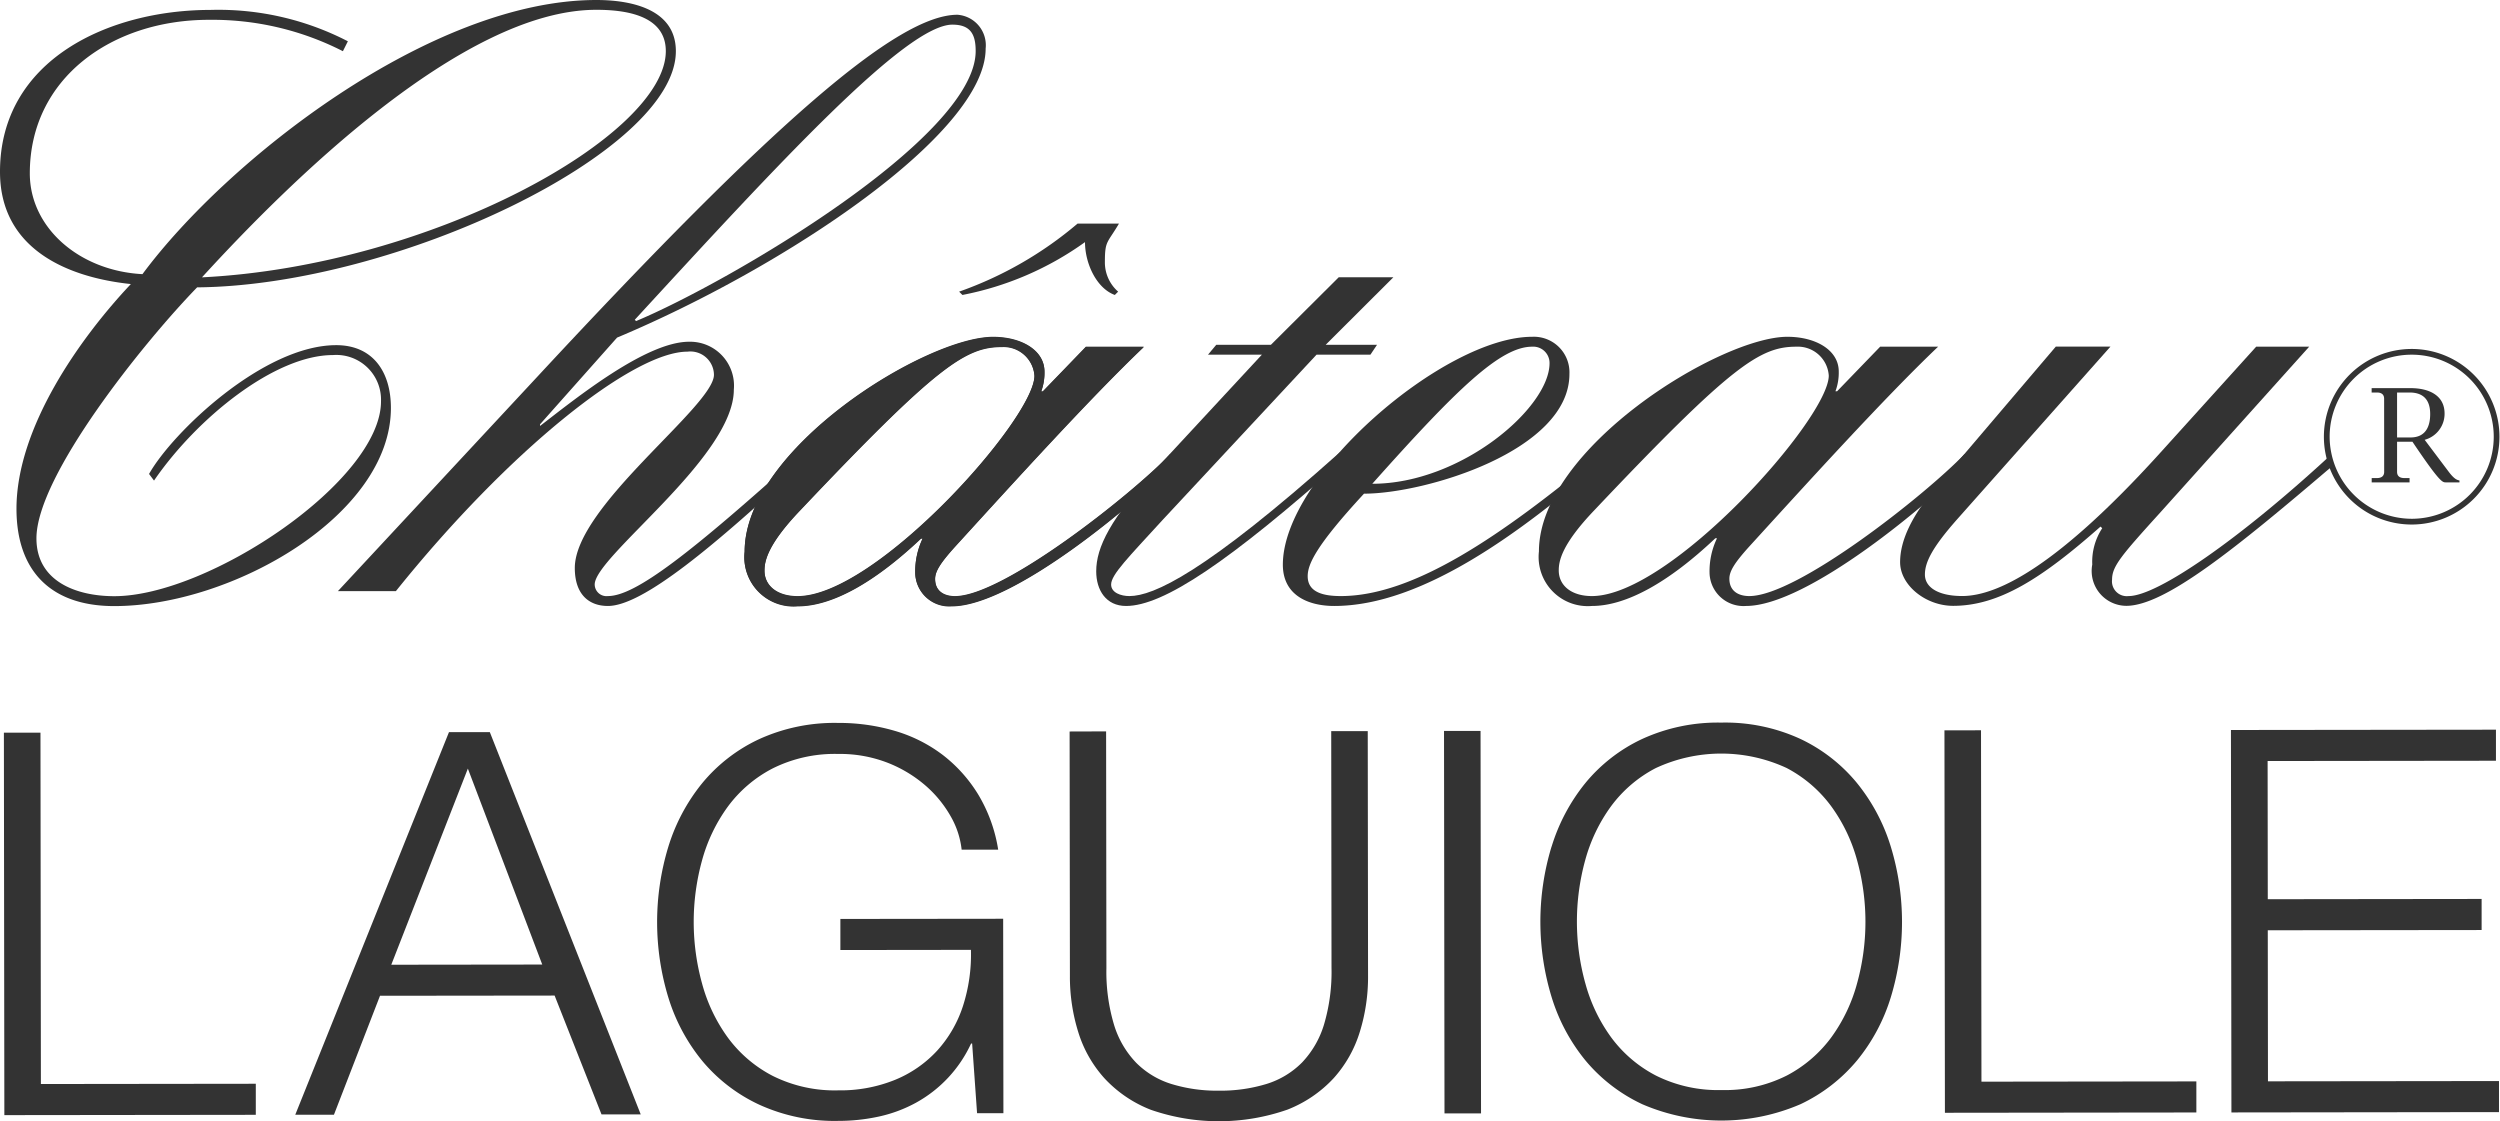 <?xml version="1.0" encoding="utf-8"?>
<svg xmlns="http://www.w3.org/2000/svg" width="171.667" height="76.989" viewBox="0 0 171.667 76.989">
  <g id="cl-logo" transform="translate(-1609.347 -210.553)">
    <g id="Groupe_289" data-name="Groupe 289">
      <g id="Groupe_288" data-name="Groupe 288">
        <g id="Groupe_287" data-name="Groupe 287">
          <g id="Groupe_285" data-name="Groupe 285">
            <path id="Tracé_244" data-name="Tracé 244" d="M1618.333,230.058c-4.322-.454-8.986-2.381-8.986-7.711,0-7.711,7.507-11.113,14.446-11.113a19.358,19.358,0,0,1,9.441,2.154l-.341.681a19.714,19.714,0,0,0-9.214-2.155c-6.6,0-12.285,3.969-12.285,10.546,0,3.742,3.412,6.691,7.735,6.918,5.8-7.825,19.792-18.825,31.168-18.825,2.275,0,5.459.567,5.459,3.516,0,6.917-19.223,16.1-32.873,16.216-3.64,3.742-11.034,12.928-11.034,17.237,0,2.948,2.73,3.969,5.346,3.969,6.484,0,18.314-7.938,18.314-13.382a3.071,3.071,0,0,0-3.3-3.175c-3.982,0-9.328,4.31-12.286,8.619l-.341-.454c1.593-2.835,7.849-8.845,12.854-8.845,2.5,0,3.753,1.814,3.753,4.309,0,7.371-10.92,13.608-19,13.608-4.322,0-6.711-2.381-6.711-6.69C1610.484,239.924,1614.806,233.8,1618.333,230.058Zm31.956-18.832c-9.214,0-21.271,12.02-27.073,18.371,15.811-.794,31.85-9.753,31.85-15.536C1655.066,211.566,1652.222,211.226,1650.289,211.226Z" fill="#333"/>
            <path id="Tracé_245" data-name="Tracé 245" d="M1646.315,236.344c16.209-17.464,24.684-24.778,28.778-24.778a2.1,2.1,0,0,1,1.935,2.325c0,5.84-13.821,15.025-25.31,19.845l-5.289,5.953v.114c2.5-1.928,7.28-5.784,10.237-5.784a3.016,3.016,0,0,1,3.071,3.289c0,4.649-9.554,11.454-9.554,13.381a.81.81,0,0,0,.909.794c1.877,0,5.631-2.892,13.423-9.923v.794c-6.085,5.67-11.034,9.809-13.423,9.809-1.307,0-2.275-.794-2.275-2.608,0-4.252,9.555-11.113,9.555-13.268a1.62,1.62,0,0,0-1.819-1.587c-3.754,0-12.285,6.8-20.021,16.443h-3.981Zm28.438-24.1c-3.186,0-11.944,9.526-21.9,20.356l.058-.114.113.114c6.37-2.665,23.319-12.588,23.319-18.541C1676.345,212.927,1676,212.246,1674.753,212.246Z" fill="#333"/>
            <path id="Tracé_246" data-name="Tracé 246" d="M1701.272,229.593h3.753l-4.648,4.636h3.526l-.455.68h-3.7l-10.578,11.357c-2.331,2.552-3.526,3.743-3.526,4.423,0,.567.683.794,1.251.794,1.649,0,5.176-1.588,14.446-9.866l.342.454c-7.963,7.087-12.456,10.092-15.015,10.092-1.365,0-2.048-1.077-2.048-2.381,0-1.644.967-3.629,4.209-7.144l7.165-7.729h-3.7l.568-.68h3.754Z" fill="#333"/>
            <path id="Tracé_247" data-name="Tracé 247" d="M1719.162,242.468c-5.29,4.536-12.114,9.695-18.2,9.695-1.706,0-3.526-.68-3.526-2.835,0-6.123,11.09-15.649,17.119-15.649a2.445,2.445,0,0,1,2.56,2.552c0,5.273-9.9,8.221-14.106,8.221-3.355,3.629-3.867,4.876-3.867,5.67,0,1.134,1.138,1.361,2.275,1.361,5.005,0,11.034-4.139,17.745-9.7Zm-4.607-8.109c-2.162,0-5.119,2.835-10.977,9.413,6.086,0,12.171-5.217,12.171-8.279A1.12,1.12,0,0,0,1714.555,234.359Z" fill="#333"/>
            <path id="Tracé_248" data-name="Tracé 248" d="M1742.431,234.359c-3.64,3.459-8.987,9.356-12.968,13.722-1.024,1.134-1.365,1.7-1.365,2.211,0,.851.626,1.191,1.365,1.191,3.3,0,12.057-6.917,14.787-9.752l.569.34c-2.957,3.062-11.375,10.092-15.583,10.092a2.332,2.332,0,0,1-2.5-2.268,5.249,5.249,0,0,1,.512-2.381h-.114c-3.242,3.062-6.142,4.649-8.474,4.649a3.376,3.376,0,0,1-3.64-3.742c0-7.087,12.455-14.742,17.062-14.742,1.934,0,3.526.907,3.526,2.382a3.654,3.654,0,0,1-.227,1.36h.113l2.958-3.062Zm-9.726,0c-2.5,0-4.436,1.248-13.877,11.227-2.276,2.382-2.446,3.516-2.446,4.139,0,1.021.853,1.758,2.275,1.758,5.4,0,16.266-12.19,16.266-15.139A2.128,2.128,0,0,0,1732.7,234.359Z" fill="#333"/>
            <path id="Tracé_249" data-name="Tracé 249" d="M1769.438,242.265c-.024-.078-.041-.157-.06-.237l-.1-.128c-6.086,5.614-11.773,9.583-13.764,9.583a1.019,1.019,0,0,1-1.138-1.134c0-.907.626-1.644,3.3-4.593l10.238-11.4h-3.64l-6.768,7.485c-6.712,7.371-10.864,9.639-13.423,9.639-1.593,0-2.559-.567-2.559-1.474,0-.851.512-1.871,2.218-3.8l10.522-11.851h-3.754l-8.3,9.753c-1.535,1.814-2.389,3.516-2.389,5.046,0,1.588,1.764,3,3.64,3,3.185,0,6.143-1.928,10.124-5.443l.114.114a4.21,4.21,0,0,0-.683,2.494,2.394,2.394,0,0,0,2.333,2.835c2.655,0,7.5-3.921,14.206-9.645A1.294,1.294,0,0,1,1769.438,242.265Z" fill="#333"/>
            <path id="Tracé_250" data-name="Tracé 250" d="M1774.967,234.515a6.028,6.028,0,1,1-6.046,6.028A6.031,6.031,0,0,1,1774.967,234.515Zm0,11.661a5.634,5.634,0,1,0-5.651-5.633A5.652,5.652,0,0,0,1774.967,246.176Zm-1.91-8.244c0-.329-.231-.427-.495-.427h-.362v-.3h2.669c1.318,0,2.339.526,2.339,1.741a1.85,1.85,0,0,1-1.367,1.807l1.631,2.168c.379.509.576.591.758.624v.131h-.94c-.23,0-.412,0-2.29-2.792h-1.054v2.069c0,.329.231.427.495.427h.362v.3h-2.6v-.3h.362c.264,0,.495-.1.495-.427Zm.889,2.66h.923c.889,0,1.351-.558,1.351-1.609,0-1.15-.659-1.478-1.417-1.478h-.857Z" fill="#333"/>
            <path id="Tracé_251" data-name="Tracé 251" d="M1687.889,234.359c-3.64,3.459-8.986,9.356-12.967,13.722-1.024,1.134-1.365,1.7-1.365,2.211,0,.851.625,1.191,1.365,1.191,3.3,0,12.057-6.917,14.787-9.752l.569.34c-2.957,3.062-11.375,10.092-15.584,10.092a2.333,2.333,0,0,1-2.5-2.268,5.249,5.249,0,0,1,.512-2.381h-.113c-3.242,3.062-6.143,4.649-8.474,4.649a3.376,3.376,0,0,1-3.64-3.742c0-7.087,12.455-14.742,17.062-14.742,1.933,0,3.526.907,3.526,2.382a3.654,3.654,0,0,1-.227,1.36h.113l2.958-3.062Zm-9.725,0c-2.5,0-4.437,1.248-13.878,11.227-2.275,2.382-2.445,3.516-2.445,4.139,0,1.021.853,1.758,2.275,1.758,5.4,0,16.265-12.19,16.265-15.139A2.128,2.128,0,0,0,1678.164,234.359Zm8.018-8.451c-.8,1.361-.966,1.157-.966,2.631a2.667,2.667,0,0,0,.91,2.041l-.228.227c-1.251-.454-2.047-2.155-2.047-3.629a21.369,21.369,0,0,1-8.418,3.629l-.227-.227a25.751,25.751,0,0,0,8.132-4.672Z" fill="#333"/>
          </g>
          <g id="Groupe_286" data-name="Groupe 286">
            <path id="Tracé_252" data-name="Tracé 252" d="M1612.126,260.861l.029,24.128,14.757-.018,0,2.133-17.266.021-.032-26.261Z" fill="#333"/>
            <path id="Tracé_253" data-name="Tracé 253" d="M1642.982,260.827l10.362,26.249-2.693,0-3.22-8.161-11.99.014-3.163,8.169-2.656,0,10.556-26.274Zm3.6,15.958-5.108-13.455-5.259,13.468Z" fill="#333"/>
            <path id="Tracé_254" data-name="Tracé 254" d="M1685.3,260.775l.02,16.257a12.693,12.693,0,0,0,.521,3.88,6.477,6.477,0,0,0,1.516,2.609,5.86,5.86,0,0,0,2.437,1.469,10.667,10.667,0,0,0,3.247.456,10.79,10.79,0,0,0,3.283-.464,5.864,5.864,0,0,0,2.433-1.474,6.507,6.507,0,0,0,1.509-2.614,12.754,12.754,0,0,0,.512-3.88l-.02-16.257,2.508,0,.021,16.809a12.73,12.73,0,0,1-.567,3.844,8.435,8.435,0,0,1-1.8,3.184,8.594,8.594,0,0,1-3.171,2.155,14.273,14.273,0,0,1-9.371.012,8.584,8.584,0,0,1-3.175-2.148,8.413,8.413,0,0,1-1.812-3.179,12.757,12.757,0,0,1-.577-3.843l-.02-16.808Z" fill="#333"/>
            <path id="Tracé_255" data-name="Tracé 255" d="M1711.012,260.744l.033,26.261-2.509,0-.033-26.261Z" fill="#333"/>
            <path id="Tracé_256" data-name="Tracé 256" d="M1715.892,268.683a12.933,12.933,0,0,1,2.318-4.361,11.189,11.189,0,0,1,3.889-3.021,12.468,12.468,0,0,1,5.44-1.129,12.341,12.341,0,0,1,5.425,1.116,11.226,11.226,0,0,1,3.877,3.011,12.928,12.928,0,0,1,2.33,4.355,17.749,17.749,0,0,1,.013,10.372,12.709,12.709,0,0,1-2.319,4.343,11.341,11.341,0,0,1-3.87,3,13.718,13.718,0,0,1-10.865.013,11.311,11.311,0,0,1-3.9-2.993,12.743,12.743,0,0,1-2.329-4.337,17.74,17.74,0,0,1-.012-10.372Zm2.316,9.394a11.305,11.305,0,0,0,1.776,3.713,8.913,8.913,0,0,0,3.084,2.626,9.533,9.533,0,0,0,4.5.987,9.413,9.413,0,0,0,4.48-1,8.973,8.973,0,0,0,3.06-2.634,11.287,11.287,0,0,0,1.765-3.717,15.826,15.826,0,0,0-.01-8.44,11.337,11.337,0,0,0-1.775-3.7,8.976,8.976,0,0,0-3.065-2.626,10.662,10.662,0,0,0-8.984.011,8.928,8.928,0,0,0-3.077,2.633,11.323,11.323,0,0,0-1.767,3.7,15.882,15.882,0,0,0,.01,8.441Z" fill="#333"/>
            <path id="Tracé_257" data-name="Tracé 257" d="M1745.377,260.7l.03,24.128,14.757-.018,0,2.133-17.266.021-.032-26.261Z" fill="#333"/>
            <path id="Tracé_258" data-name="Tracé 258" d="M1780.736,260.658l0,2.133-15.679.019.011,9.489,14.684-.018,0,2.134-14.684.017.013,10.372,15.864-.019,0,2.133-18.373.023-.033-26.261Z" fill="#333"/>
          </g>
        </g>
        <path id="Tracé_259" data-name="Tracé 259" d="M1676.439,286.992l-.338-4.781h-.074a8.878,8.878,0,0,1-3.795,4.069,9.518,9.518,0,0,1-2.526.941,13.015,13.015,0,0,1-2.784.3,12.45,12.45,0,0,1-5.443-1.115,11.268,11.268,0,0,1-3.9-2.993,12.743,12.743,0,0,1-2.33-4.336,17.762,17.762,0,0,1-.012-10.372,12.923,12.923,0,0,1,2.319-4.362,11.194,11.194,0,0,1,3.889-3.021,12.464,12.464,0,0,1,5.44-1.128,13.576,13.576,0,0,1,3.911.547,10.107,10.107,0,0,1,3.286,1.651,9.989,9.989,0,0,1,2.437,2.719,10.507,10.507,0,0,1,1.37,3.786l-2.509,0a5.873,5.873,0,0,0-.758-2.3,8.026,8.026,0,0,0-1.737-2.113,8.959,8.959,0,0,0-2.6-1.56,9.06,9.06,0,0,0-3.394-.6,9.534,9.534,0,0,0-4.5,1,8.917,8.917,0,0,0-3.077,2.633,11.3,11.3,0,0,0-1.766,3.7,15.882,15.882,0,0,0,.01,8.441,11.3,11.3,0,0,0,1.775,3.713,8.909,8.909,0,0,0,3.084,2.625,9.524,9.524,0,0,0,4.5.988,9.987,9.987,0,0,0,3.891-.722,8.1,8.1,0,0,0,2.894-2.008,8.409,8.409,0,0,0,1.767-3.055,11.523,11.523,0,0,0,.549-3.862l-8.965.011,0-2.134,11.178-.013.017,13.351Z" fill="#333"/>
        <path id="Tracé_260" data-name="Tracé 260" d="M1687.889,234.389c-3.64,3.459-8.986,9.356-12.967,13.721-1.024,1.135-1.365,1.7-1.365,2.212,0,.85.625,1.191,1.365,1.191,3.3,0,12.057-6.918,14.787-9.753l.569.34c-2.957,3.062-11.375,10.093-15.584,10.093a2.333,2.333,0,0,1-2.5-2.268,5.249,5.249,0,0,1,.512-2.381h-.113c-3.242,3.062-6.143,4.649-8.474,4.649a3.377,3.377,0,0,1-3.64-3.742c0-7.088,12.455-14.742,17.062-14.742,1.933,0,3.526.907,3.526,2.381a3.658,3.658,0,0,1-.227,1.361h.113l2.958-3.062Zm-9.725,0c-2.5,0-4.437,1.248-13.878,11.227-2.275,2.381-2.445,3.515-2.445,4.139,0,1.021.853,1.758,2.275,1.758,5.4,0,16.265-12.191,16.265-15.139A2.127,2.127,0,0,0,1678.164,234.389Z" fill="#333"/>
      </g>
    </g>
  </g>
</svg>
